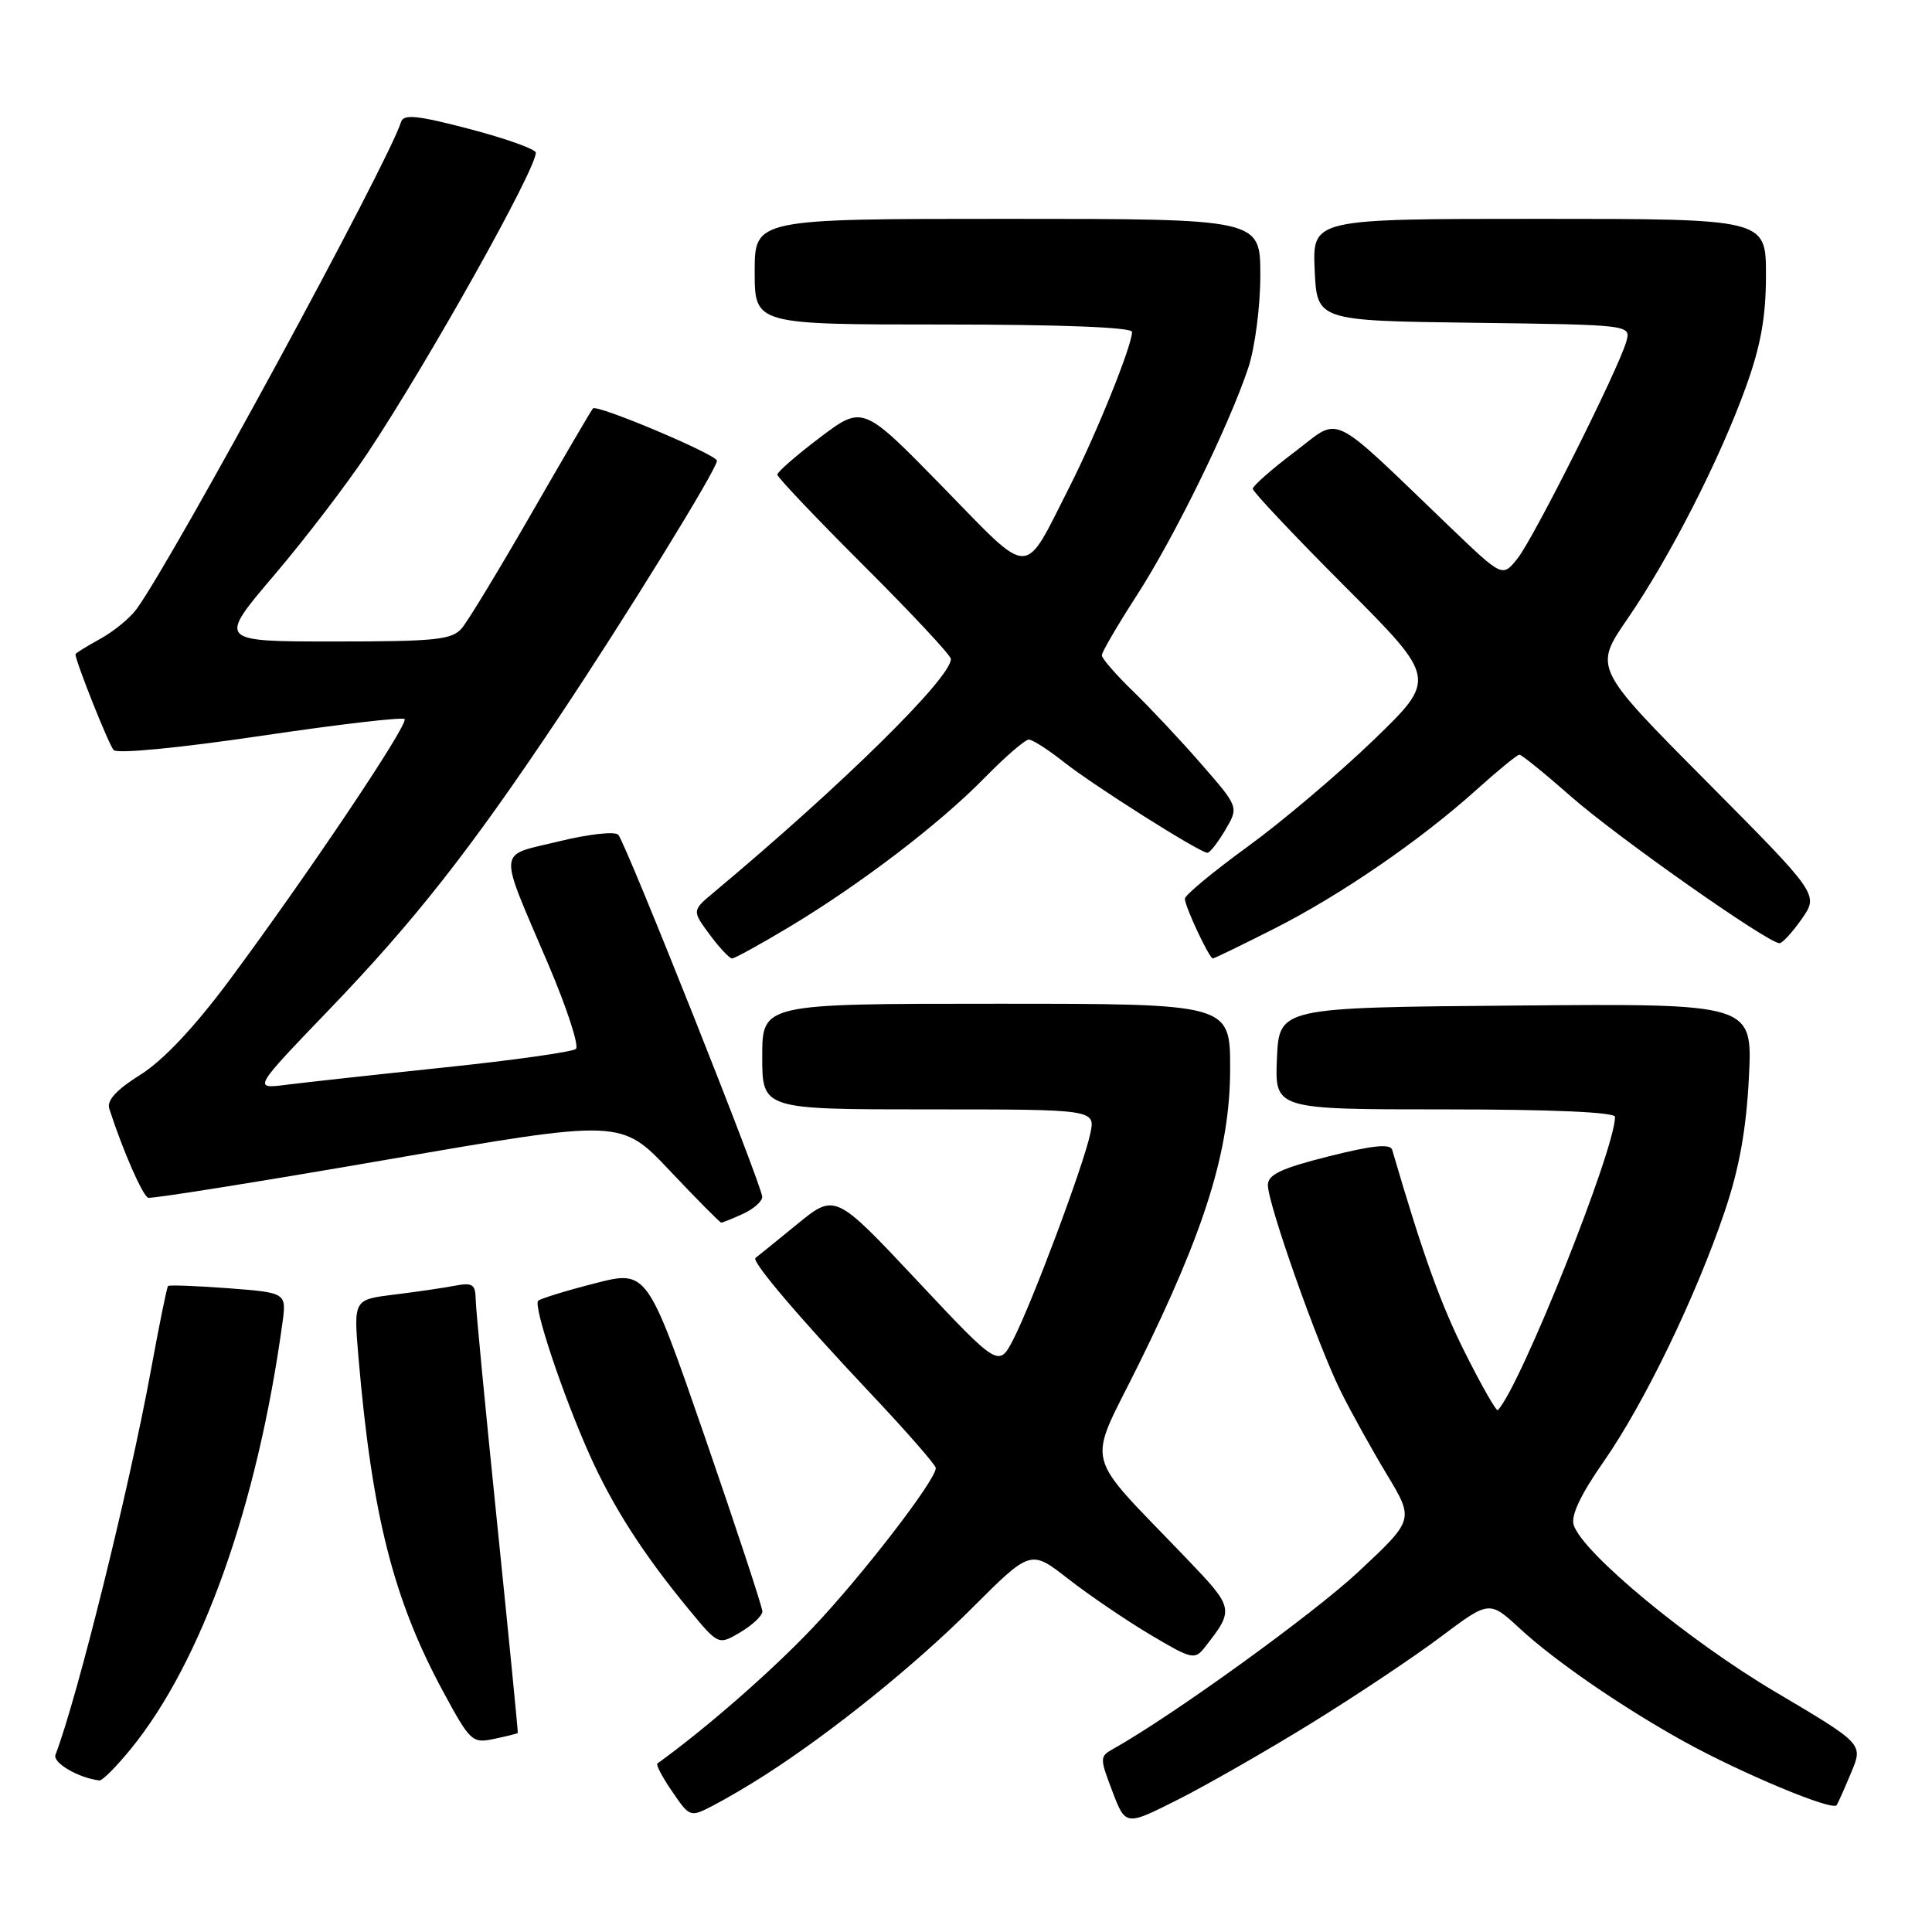 <?xml version="1.0" encoding="UTF-8" standalone="no"?>
<!DOCTYPE svg PUBLIC "-//W3C//DTD SVG 1.1//EN" "http://www.w3.org/Graphics/SVG/1.1/DTD/svg11.dtd" >
<svg xmlns="http://www.w3.org/2000/svg" xmlns:xlink="http://www.w3.org/1999/xlink" version="1.1" viewBox="0 0 256 256">
 <g >
 <path fill="currentColor"
d=" M 173.72 228.36 C 179.65 224.70 187.39 219.54 190.92 216.88 C 197.35 212.06 197.35 212.06 201.43 215.83 C 206.07 220.11 214.88 226.17 223.02 230.69 C 230.66 234.93 242.86 240.03 243.37 239.19 C 243.60 238.81 244.48 236.83 245.33 234.78 C 246.87 231.07 246.87 231.07 235.18 224.15 C 223.68 217.34 209.69 205.75 208.52 202.06 C 208.13 200.82 209.46 198.01 212.50 193.66 C 217.85 186.00 224.72 171.80 228.54 160.50 C 230.46 154.82 231.39 149.67 231.74 142.74 C 232.23 132.97 232.23 132.97 200.87 133.24 C 169.50 133.50 169.50 133.50 169.20 140.25 C 168.91 147.00 168.91 147.00 191.45 147.00 C 205.64 147.00 214.00 147.37 214.00 147.99 C 214.00 152.34 201.44 183.77 198.47 186.85 C 198.28 187.05 196.34 183.66 194.17 179.33 C 190.90 172.84 188.53 166.23 184.47 152.35 C 184.23 151.52 181.83 151.77 176.07 153.22 C 169.76 154.81 168.00 155.64 168.00 157.03 C 168.00 159.54 174.67 178.40 177.70 184.45 C 179.09 187.23 181.83 192.17 183.80 195.43 C 187.37 201.37 187.37 201.37 180.05 208.22 C 174.05 213.84 155.39 227.32 147.50 231.74 C 145.71 232.74 145.71 232.94 147.40 237.37 C 149.15 241.95 149.15 241.95 156.04 238.48 C 159.83 236.57 167.79 232.02 173.72 228.36 Z  M 101.50 235.12 C 110.28 229.47 121.27 220.61 128.72 213.16 C 136.56 205.32 136.56 205.32 141.53 209.20 C 144.26 211.33 149.14 214.65 152.36 216.57 C 157.90 219.87 158.31 219.97 159.63 218.29 C 163.57 213.27 163.54 213.11 157.34 206.63 C 143.27 191.93 143.98 194.77 150.86 180.83 C 159.72 162.91 163.00 152.30 163.00 141.60 C 163.00 133.00 163.00 133.00 132.00 133.00 C 101.00 133.00 101.00 133.00 101.00 140.00 C 101.00 147.00 101.00 147.00 123.08 147.00 C 145.16 147.00 145.16 147.00 144.46 150.25 C 143.55 154.49 136.80 172.53 134.30 177.41 C 132.35 181.22 132.35 181.22 121.50 169.66 C 110.65 158.10 110.65 158.10 105.58 162.25 C 102.78 164.54 100.32 166.53 100.11 166.68 C 99.51 167.09 105.80 174.49 115.37 184.65 C 120.12 189.68 124.00 194.13 124.00 194.52 C 124.00 196.13 114.19 208.85 107.62 215.76 C 102.16 221.51 93.45 229.11 87.11 233.67 C 86.89 233.83 87.77 235.50 89.07 237.39 C 91.40 240.80 91.45 240.82 94.46 239.26 C 96.13 238.40 99.30 236.54 101.50 235.12 Z  M 17.33 231.75 C 26.73 220.22 34.08 199.59 37.41 175.39 C 37.98 171.29 37.98 171.29 30.26 170.70 C 26.02 170.38 22.42 170.25 22.27 170.40 C 22.11 170.55 21.09 175.59 19.99 181.59 C 17.12 197.24 10.22 225.05 7.35 232.52 C 6.95 233.58 10.42 235.60 13.18 235.92 C 13.56 235.96 15.42 234.09 17.33 231.75 Z  M 68.61 229.63 C 68.66 229.56 67.44 217.12 65.89 202.00 C 64.34 186.88 63.05 173.45 63.03 172.17 C 63.00 170.17 62.61 169.92 60.25 170.37 C 58.74 170.66 55.10 171.19 52.17 171.55 C 46.85 172.21 46.85 172.21 47.50 179.85 C 49.28 200.72 52.12 211.93 58.70 224.11 C 62.31 230.79 62.57 231.03 65.48 230.41 C 67.14 230.06 68.55 229.71 68.61 229.63 Z  M 101.02 213.53 C 101.02 212.97 97.59 202.55 93.39 190.38 C 85.74 168.27 85.74 168.27 78.78 170.06 C 74.95 171.04 71.59 172.08 71.31 172.36 C 70.63 173.03 74.58 184.86 78.13 192.78 C 81.22 199.68 85.27 205.98 91.27 213.25 C 95.19 218.00 95.19 218.00 98.09 216.29 C 99.69 215.34 101.01 214.10 101.02 213.53 Z  M 98.45 160.84 C 99.85 160.20 101.00 159.19 101.00 158.59 C 101.01 157.18 82.95 111.78 81.93 110.62 C 81.49 110.13 78.05 110.51 74.04 111.49 C 65.79 113.51 65.92 111.98 72.70 127.89 C 75.13 133.60 76.76 138.60 76.31 138.99 C 75.87 139.38 68.08 140.48 59.00 141.43 C 49.92 142.38 40.48 143.42 38.00 143.73 C 33.50 144.31 33.50 144.31 43.59 133.81 C 55.00 121.93 62.22 112.74 74.01 95.10 C 82.84 81.89 95.00 62.17 95.00 61.05 C 95.00 60.25 79.11 53.54 78.57 54.12 C 78.36 54.33 74.71 60.58 70.44 68.00 C 66.17 75.42 62.01 82.29 61.19 83.25 C 59.88 84.78 57.72 85.00 44.27 85.00 C 28.86 85.00 28.86 85.00 36.30 76.25 C 40.40 71.44 45.99 64.12 48.73 60.00 C 56.82 47.81 71.00 22.49 71.00 20.23 C 71.00 19.78 67.08 18.37 62.28 17.11 C 55.30 15.28 53.47 15.09 53.14 16.16 C 51.49 21.50 23.02 73.92 18.10 80.70 C 17.22 81.91 15.04 83.69 13.25 84.67 C 11.46 85.65 10.00 86.56 10.00 86.69 C 10.00 87.61 14.41 98.68 15.06 99.39 C 15.53 99.90 23.74 99.11 34.48 97.52 C 44.72 96.00 53.32 94.99 53.61 95.28 C 54.22 95.88 40.64 116.10 30.31 130.00 C 25.71 136.17 21.61 140.52 18.60 142.41 C 15.42 144.40 14.13 145.81 14.48 146.91 C 16.24 152.37 18.90 158.47 19.64 158.71 C 20.11 158.86 34.41 156.58 51.40 153.64 C 82.31 148.29 82.31 148.29 88.77 155.14 C 92.33 158.91 95.39 162.00 95.57 162.00 C 95.76 162.00 97.05 161.48 98.45 160.84 Z  M 104.56 122.84 C 114.01 117.17 124.49 109.17 130.46 103.07 C 133.19 100.28 135.83 98.00 136.32 98.00 C 136.81 98.00 138.90 99.34 140.96 100.97 C 144.90 104.09 158.99 113.00 159.99 113.00 C 160.31 113.00 161.37 111.64 162.36 109.97 C 164.15 106.94 164.15 106.94 159.16 101.22 C 156.42 98.07 152.33 93.72 150.09 91.55 C 147.84 89.37 146.00 87.25 146.00 86.83 C 146.00 86.41 148.07 82.86 150.60 78.94 C 155.58 71.25 162.85 56.41 165.41 48.72 C 166.29 46.05 167.00 40.62 167.00 36.47 C 167.00 29.00 167.00 29.00 133.50 29.00 C 100.00 29.00 100.00 29.00 100.00 36.00 C 100.00 43.00 100.00 43.00 125.00 43.00 C 140.61 43.00 150.00 43.37 150.00 43.98 C 150.00 45.80 145.29 57.47 141.72 64.50 C 135.50 76.75 136.86 76.75 124.85 64.45 C 114.33 53.69 114.33 53.69 108.66 57.96 C 105.55 60.32 103.00 62.53 103.00 62.89 C 103.00 63.24 108.18 68.69 114.50 75.00 C 120.83 81.31 126.00 86.85 126.00 87.32 C 126.00 89.84 111.61 104.01 94.60 118.23 C 91.69 120.66 91.69 120.66 94.03 123.83 C 95.32 125.57 96.66 127.00 97.00 127.00 C 97.34 127.00 100.75 125.13 104.56 122.84 Z  M 168.77 123.09 C 177.63 118.61 188.19 111.36 195.65 104.64 C 198.48 102.09 201.04 100.00 201.33 100.00 C 201.63 100.00 204.71 102.50 208.19 105.56 C 214.20 110.86 234.33 125.02 235.80 124.98 C 236.19 124.97 237.51 123.52 238.75 121.75 C 241.00 118.53 241.00 118.53 226.09 103.51 C 211.18 88.50 211.18 88.50 215.65 82.00 C 221.23 73.90 227.93 60.79 231.37 51.19 C 233.32 45.78 234.00 41.95 234.00 36.44 C 234.00 29.00 234.00 29.00 203.95 29.00 C 173.91 29.00 173.91 29.00 174.20 35.75 C 174.50 42.50 174.50 42.50 195.31 42.77 C 216.12 43.04 216.12 43.04 215.49 45.27 C 214.44 48.95 203.23 71.31 201.08 74.00 C 199.09 76.50 199.09 76.50 192.29 69.99 C 175.79 54.16 177.81 55.15 171.55 59.88 C 168.50 62.18 166.00 64.38 166.00 64.77 C 166.00 65.15 171.49 70.98 178.21 77.71 C 190.41 89.94 190.41 89.94 181.98 98.08 C 177.34 102.55 169.82 108.92 165.27 112.22 C 160.72 115.53 157.00 118.62 157.00 119.08 C 157.00 120.11 160.23 127.00 160.71 127.00 C 160.89 127.00 164.52 125.24 168.77 123.09 Z "/>
</g>
</svg>